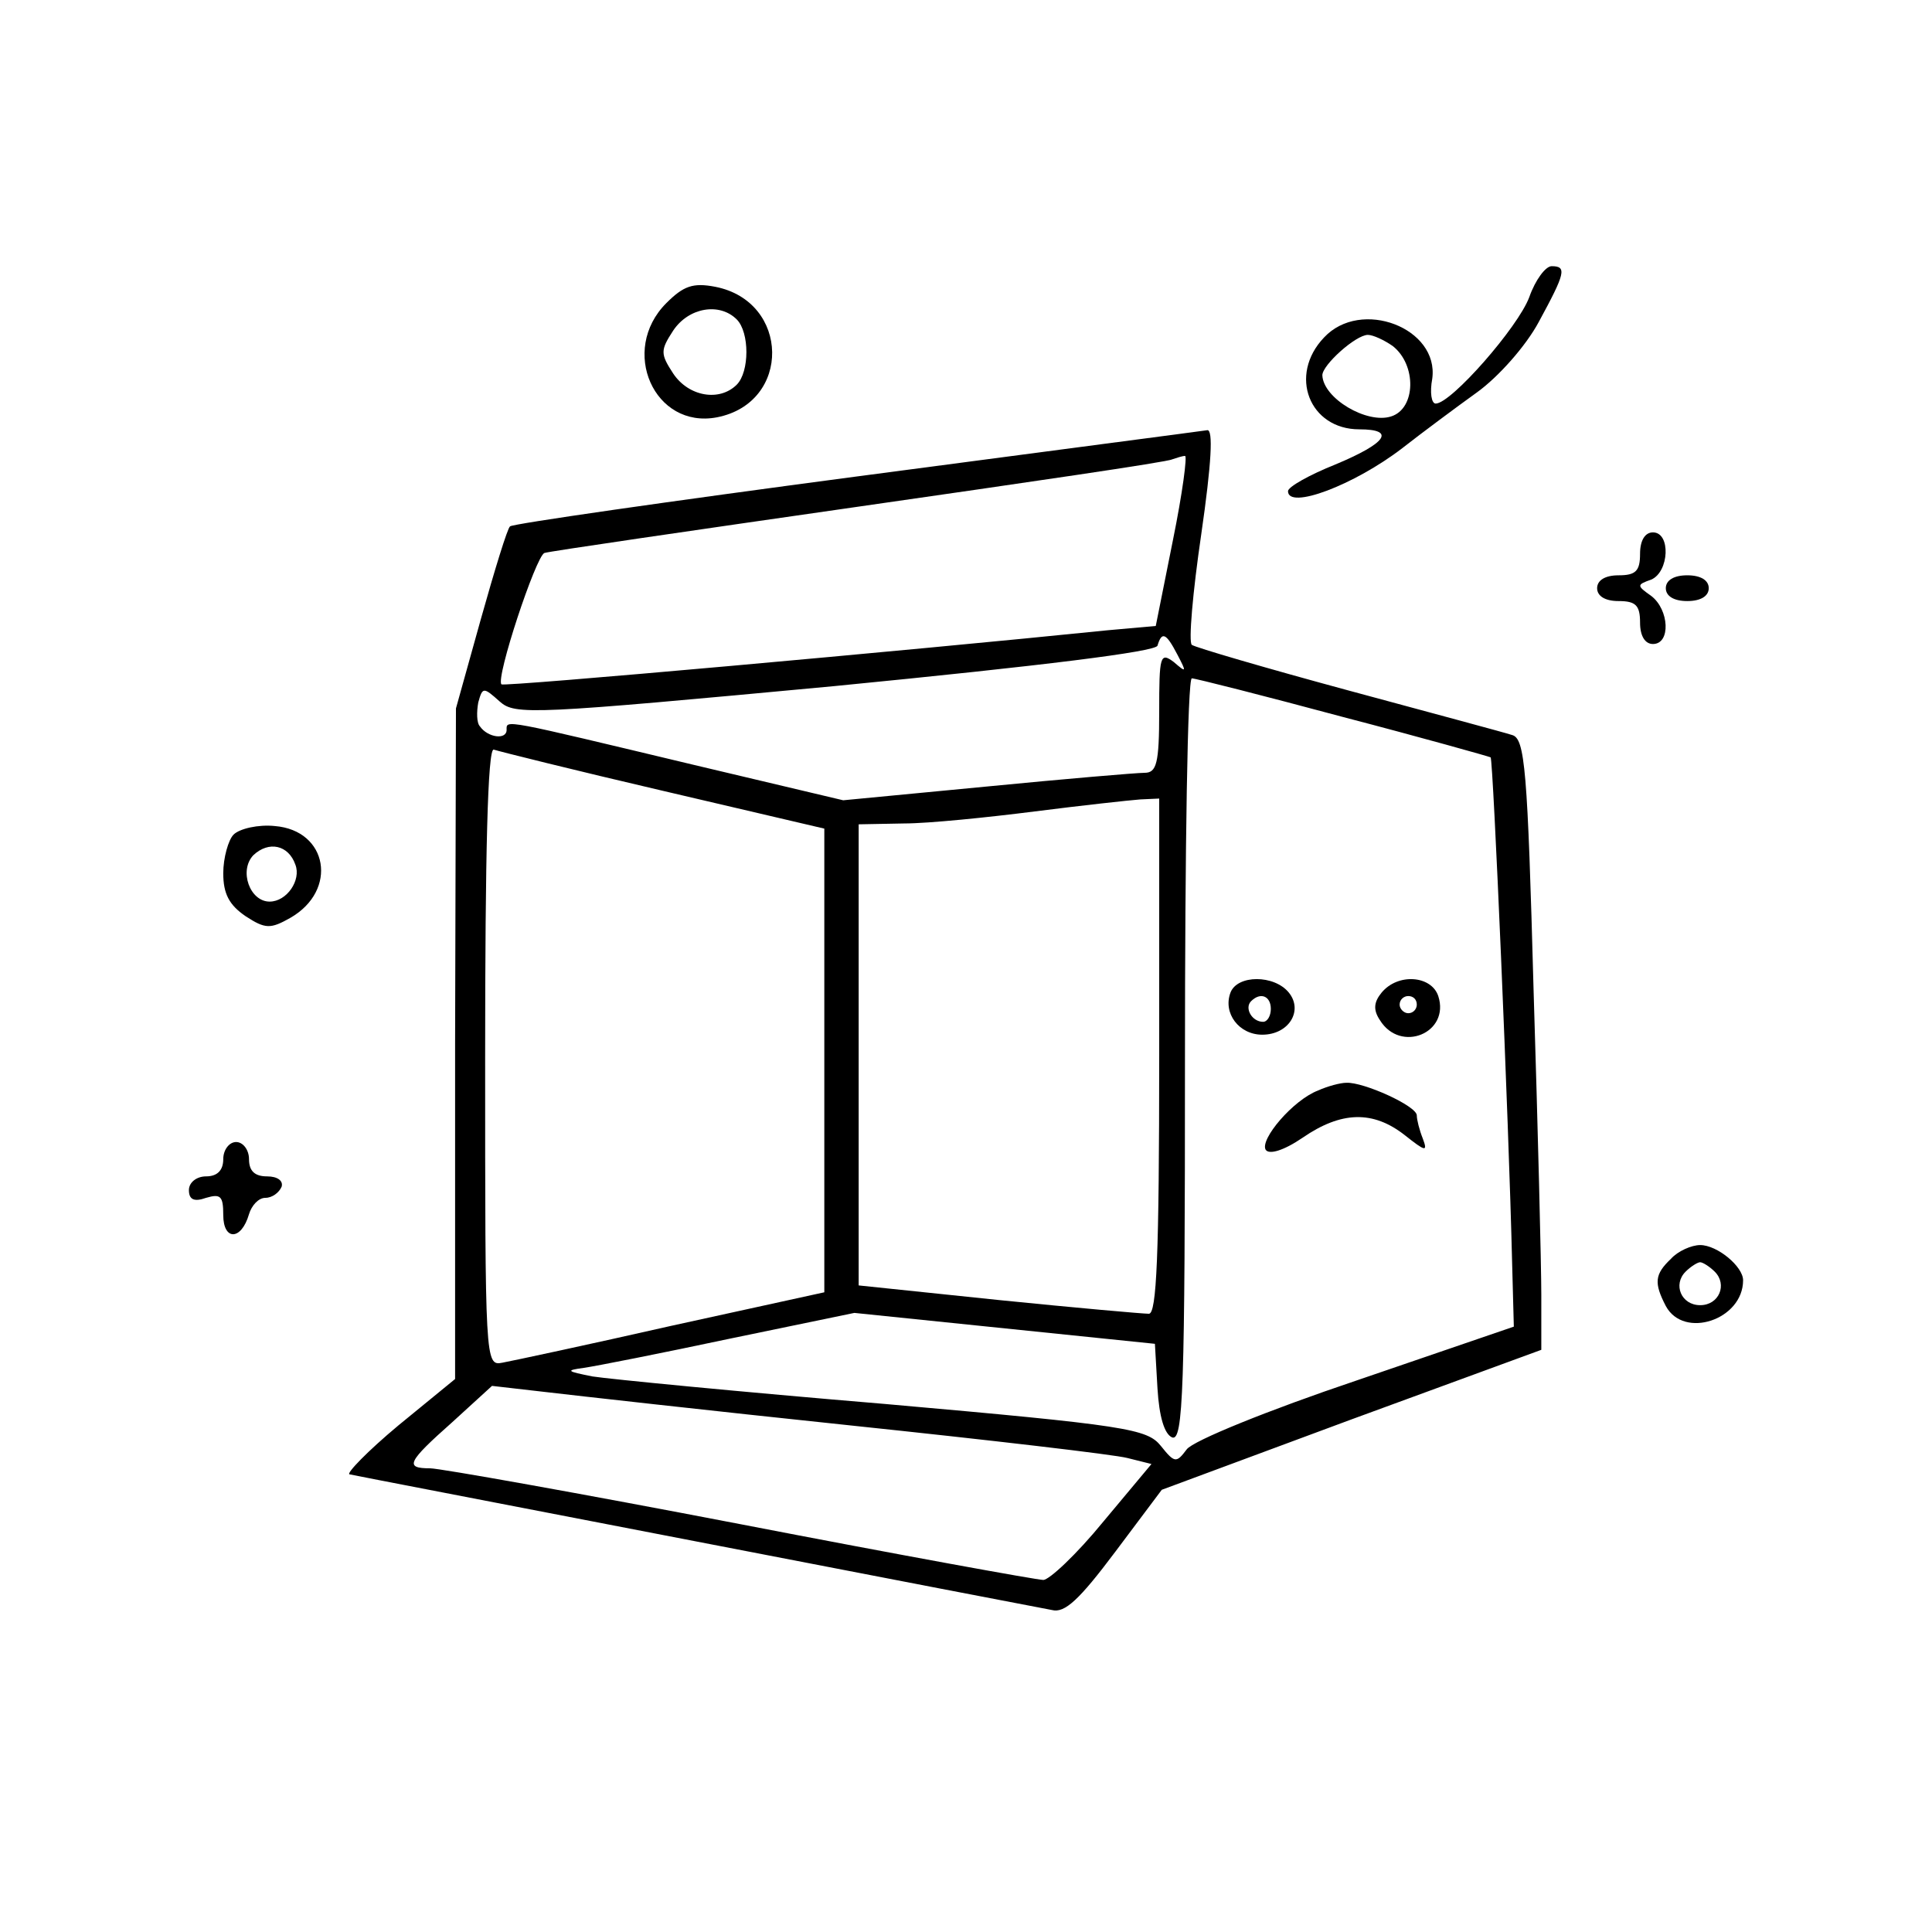 <?xml version="1.0" standalone="no"?>
<!DOCTYPE svg PUBLIC "-//W3C//DTD SVG 20010904//EN"
 "http://www.w3.org/TR/2001/REC-SVG-20010904/DTD/svg10.dtd">
<svg version="1.0" xmlns="http://www.w3.org/2000/svg"
 width="225pt" height="225pt" viewBox="0 0 225 225"
 preserveAspectRatio="xMidYMid meet">
<g transform="translate(0,225) scale(0.1,-0.1)"
fill="#000000" stroke="none">
<path d="M1781 1904 c-13 -35 -91 -124 -109 -124 -5 0 -7 13 -4 29 8 59 -83
94 -126 48 -42 -44 -17 -107 41 -107 43 0 32 -16 -28 -41 -30 -12 -55 -26 -55
-31 0 -22 77 7 133 50 23 18 62 47 87 65 25 18 57 54 72 82 31 57 33 65 15 65
-7 0 -19 -16 -26 -36z m-159 -57 c28 -22 27 -73 -2 -82 -28 -9 -79 21 -80 48
0 12 39 47 53 47 6 0 19 -6 29 -13z"/>
<path d="M776 1897 c-55 -55 -14 -147 59 -133 87 17 85 135 -2 152 -26 5 -37
1 -57 -19z m82 -19 c15 -15 15 -61 0 -76 -20 -20 -56 -14 -74 13 -15 23 -15
27 0 50 18 27 54 33 74 13z"/>
<path d="M997 1695 c-219 -29 -400 -55 -403 -58 -3 -2 -18 -51 -34 -108 l-29
-104 -1 -391 0 -390 -66 -54 c-36 -30 -61 -56 -57 -57 4 -1 186 -36 403 -78
217 -42 404 -78 415 -80 15 -4 32 12 74 68 l54 72 221 82 221 81 0 64 c0 34
-4 194 -9 355 -7 257 -10 293 -25 297 -9 3 -95 26 -191 52 -96 26 -178 50
-182 53 -4 3 1 61 11 129 12 83 14 122 7 121 -6 -1 -190 -25 -409 -54z m369
-74 l-20 -100 -56 -5 c-235 -24 -703 -66 -706 -63 -7 7 40 149 50 153 6 2 171
26 366 54 195 28 360 52 365 55 6 2 12 4 15 4 3 1 -3 -44 -14 -98z m5 -133
c11 -21 11 -22 -4 -9 -16 12 -17 7 -17 -58 0 -60 -3 -71 -17 -71 -9 0 -92 -7
-184 -16 l-167 -16 -173 41 c-226 54 -219 53 -219 41 0 -12 -22 -9 -31 4 -4 4
-4 17 -2 28 5 18 6 18 25 1 18 -16 37 -15 390 18 245 24 373 40 376 47 5 17
10 15 23 -10z m193 -73 c92 -24 170 -46 172 -47 3 -4 21 -421 25 -588 l2 -75
-184 -63 c-101 -34 -190 -70 -197 -80 -12 -16 -14 -16 -30 4 -16 20 -39 24
-322 49 -168 14 -321 29 -340 32 -30 6 -32 7 -10 10 14 2 90 17 170 34 l145
30 175 -18 175 -18 3 -52 c2 -33 8 -53 17 -57 13 -5 15 55 15 439 0 245 3 445
8 445 4 0 83 -20 176 -45z m-792 -86 l188 -44 0 -270 0 -270 -178 -39 c-97
-22 -186 -41 -197 -43 -20 -4 -20 1 -20 356 0 237 3 360 10 358 6 -2 94 -24
197 -48z m578 -309 c0 -233 -3 -300 -12 -300 -7 0 -86 7 -175 16 l-163 17 0
269 0 268 53 1 c28 0 97 7 152 14 55 7 110 13 123 14 l22 1 0 -300z m-360
-430 c162 -17 308 -34 323 -38 l28 -7 -56 -67 c-31 -38 -63 -68 -70 -68 -7 0
-167 29 -353 65 -187 36 -350 65 -361 65 -30 0 -27 7 26 54 l46 42 61 -7 c34
-4 194 -22 356 -39z"/>
<path d="M1433 1094 c-9 -24 10 -49 37 -49 31 0 48 28 31 49 -17 21 -60 21
-68 0z m47 -19 c0 -8 -4 -15 -9 -15 -13 0 -22 16 -14 24 11 11 23 6 23 -9z"/>
<path d="M1609 1094 c-9 -11 -10 -20 -2 -32 24 -39 82 -15 68 28 -8 24 -47 27
-66 4z m41 -14 c0 -5 -4 -10 -10 -10 -5 0 -10 5 -10 10 0 6 5 10 10 10 6 0 10
-4 10 -10z"/>
<path d="M1535 980 c-29 -11 -68 -57 -61 -69 4 -6 21 -1 43 14 45 31 82 32
119 3 24 -19 27 -20 21 -4 -4 10 -7 22 -7 27 0 11 -62 39 -82 38 -7 0 -22 -4
-33 -9z"/>
<path d="M1910 1605 c0 -20 -5 -25 -25 -25 -16 0 -25 -6 -25 -15 0 -9 9 -15
25 -15 20 0 25 -5 25 -25 0 -16 6 -25 15 -25 21 0 19 40 -2 56 -17 12 -17 13
0 19 21 9 23 55 2 55 -9 0 -15 -9 -15 -25z"/>
<path d="M1940 1565 c0 -9 9 -15 25 -15 16 0 25 6 25 15 0 9 -9 15 -25 15 -16
0 -25 -6 -25 -15z"/>
<path d="M272 1278 c-6 -6 -12 -27 -12 -45 0 -24 7 -37 26 -50 23 -15 29 -15
52 -2 56 32 44 102 -18 107 -19 2 -41 -3 -48 -10z m72 -35 c7 -18 -10 -43 -30
-43 -23 0 -36 36 -19 54 18 17 41 12 49 -11z"/>
<path d="M260 900 c0 -13 -7 -20 -20 -20 -11 0 -20 -7 -20 -16 0 -11 6 -14 20
-9 17 5 20 2 20 -20 0 -30 21 -30 30 1 3 10 11 19 19 19 8 0 16 6 19 13 2 7
-5 12 -17 12 -14 0 -21 6 -21 20 0 11 -7 20 -15 20 -8 0 -15 -9 -15 -20z"/>
<path d="M1946 784 c-19 -18 -20 -28 -6 -55 21 -39 90 -16 90 30 0 16 -30 41
-50 41 -10 0 -26 -7 -34 -16z m51 -15 c15 -15 5 -39 -17 -39 -22 0 -32 24 -17
39 6 6 14 11 17 11 3 0 11 -5 17 -11z"/>
</g>
</svg>
